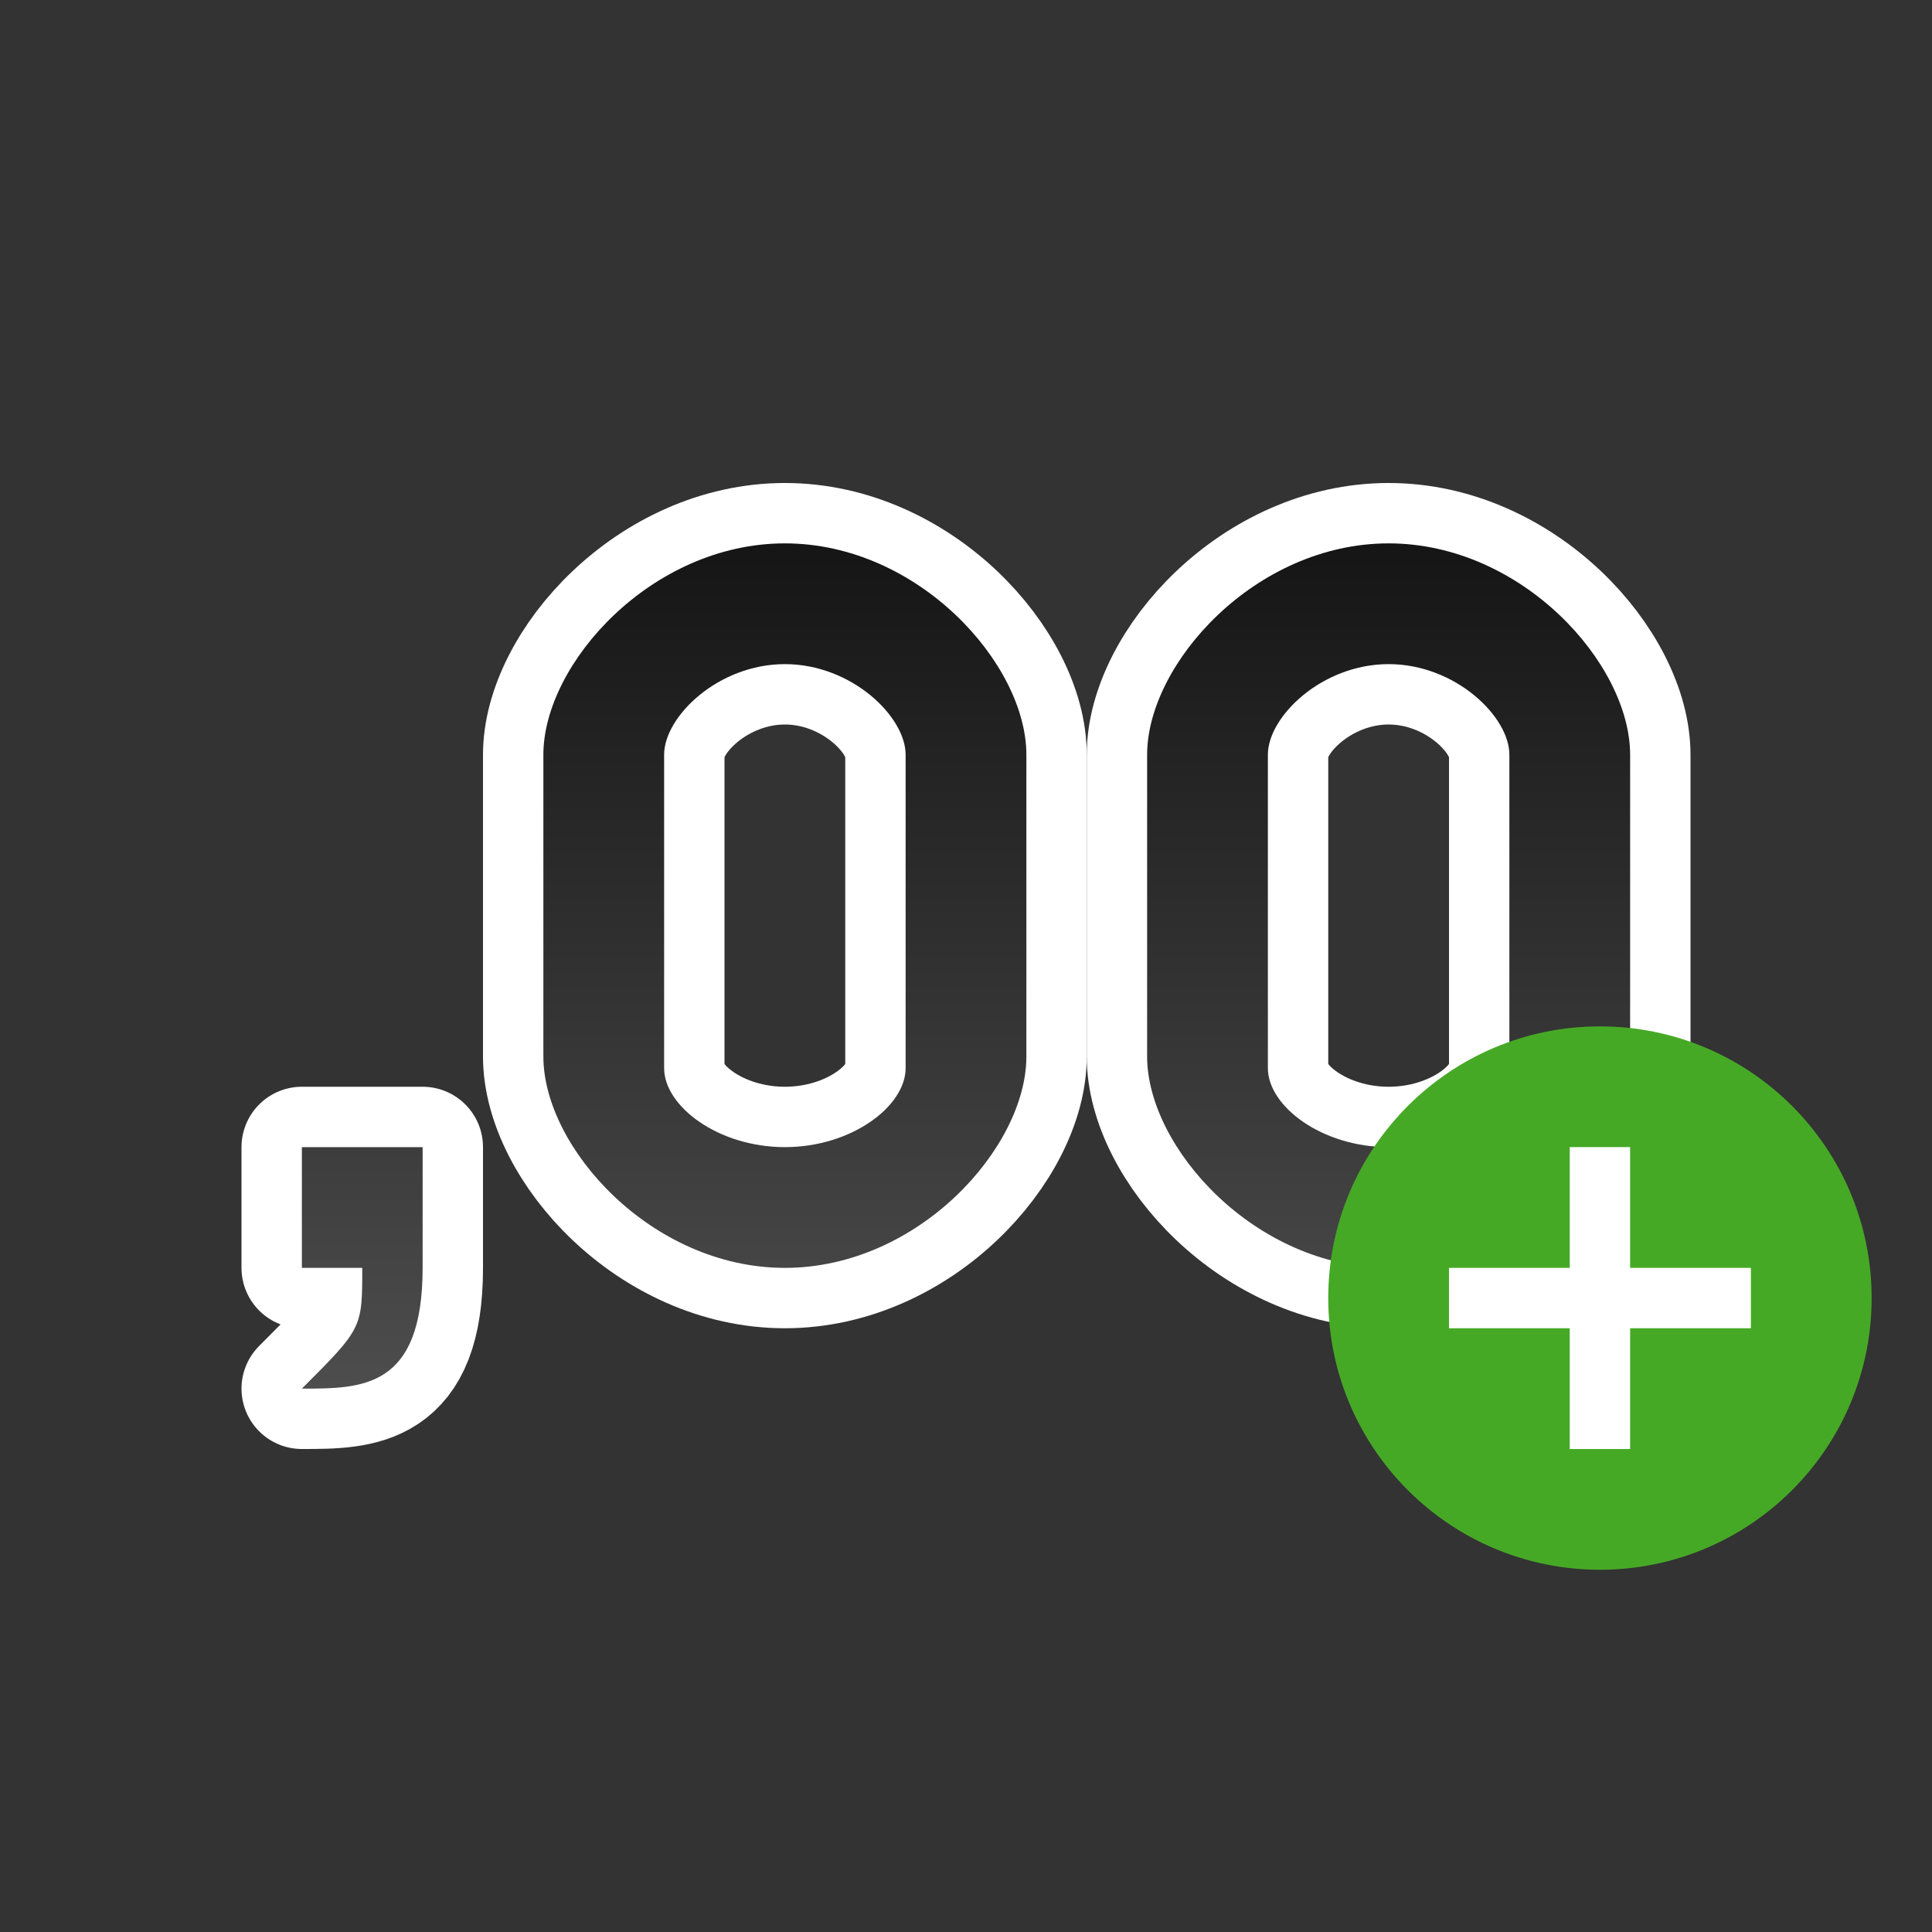 <?xml version="1.0" encoding="UTF-8" standalone="no"?>
<svg
   xmlns:dc="http://purl.org/dc/elements/1.1/"
   xmlns:cc="http://creativecommons.org/ns#"
   xmlns:rdf="http://www.w3.org/1999/02/22-rdf-syntax-ns#"
   xmlns:svg="http://www.w3.org/2000/svg"
   xmlns="http://www.w3.org/2000/svg"
   xmlns:xlink="http://www.w3.org/1999/xlink"
   xmlns:sodipodi="http://sodipodi.sourceforge.net/DTD/sodipodi-0.dtd"
   xmlns:inkscape="http://www.inkscape.org/namespaces/inkscape"
   viewBox="0 0 32 32"
   version="1.1"
   id="svg6"
   sodipodi:docname="numberformatincdecimals.svg"
   inkscape:export-filename="/home/jupiter007/Libreoffice yaru theme fullcolor/build/cmd/32/numberformatincdecimals.png"
   inkscape:export-xdpi="95"
   inkscape:export-ydpi="95"
   inkscape:version="1.0.1 (3bc2e813f5, 2020-09-07)">
  <rect x="0" y="0" width="32" height="32" fill="#333333" stroke="none"/>
  <defs
     id="defs10">
    <linearGradient
       inkscape:collect="always"
       id="linearGradient843">
      <stop
         style="stop-color:#151515;stop-opacity:1"
         offset="0"
         id="stop839" />
      <stop
         style="stop-color:#4d4d4d;stop-opacity:1"
         offset="1"
         id="stop841" />
    </linearGradient>
    <linearGradient
       inkscape:collect="always"
       xlink:href="#linearGradient843"
       id="linearGradient845"
       x1="13"
       y1="9"
       x2="13"
       y2="23"
       gradientUnits="userSpaceOnUse" />
  </defs>
  <sodipodi:namedview
     pagecolor="#808080"
     bordercolor="#666666"
     borderopacity="1"
     objecttolerance="10"
     gridtolerance="10"
     guidetolerance="10"
     inkscape:pageopacity="0"
     inkscape:pageshadow="2"
     inkscape:window-width="1920"
     inkscape:window-height="1016"
     id="namedview8"
     showgrid="true"
     inkscape:zoom="20.85965"
     inkscape:cx="16.908791"
     inkscape:cy="12.744452"
     inkscape:window-x="0"
     inkscape:window-y="27"
     inkscape:window-maximized="1"
     inkscape:current-layer="svg6"
     inkscape:document-rotation="0">
    <inkscape:grid
       type="xygrid"
       id="grid842" />
  </sodipodi:namedview>
  <path
     id="path857"
     d="m 13,9 c -2.209,0 -4,1.994 -4,3.5 v 5 c 0,1.506 1.791,3.5 4,3.5 2.209,0 4,-1.994 4,-3.5 v -5 C 17,10.994 15.209,9 13,9 Z M 13,11 c 1.105,0 2,0.869 2,1.5 v 4.809 0.383 C 15,18.323 14.105,19 13,19 11.895,19 11,18.323 11,17.691 V 12.5 C 11,11.869 11.895,11 13,11 Z"
     style="opacity:1;fill:#000000;stroke:#ffffff;stroke-width:2;stroke-miterlimit:4;stroke-dasharray:none;stroke-opacity:1"
     inkscape:connector-curvature="0" />
  <path
     inkscape:connector-curvature="0"
     style="opacity:1;fill:#000000;stroke:#ffffff;stroke-width:2;stroke-miterlimit:4;stroke-dasharray:none;stroke-opacity:1"
     d="m 23,9 c -2.209,0 -4,1.994 -4,3.5 v 5 c 0,1.506 1.791,3.5 4,3.5 2.209,0 4,-1.994 4,-3.5 v -5 C 27,10.994 25.209,9 23,9 Z M 23,11 c 1.105,0 2,0.869 2,1.5 v 4.809 0.383 C 25,18.323 24.105,19 23,19 21.895,19 21,18.323 21,17.691 V 12.5 C 21,11.869 21.895,11 23,11 Z"
     id="path861" />
  <path
     id="path842"
     style="opacity:1;fill:#000000;fill-opacity:1;fill-rule:evenodd;stroke:#ffffff;stroke-width:2;stroke-linecap:butt;stroke-linejoin:round;stroke-miterlimit:4;stroke-dasharray:none;stroke-opacity:1"
     d="m 5,19 v 2 h 1 c 0,1 0,1 -1,2 1,0 2,0 2,-2 v -2 z" />
  <path
     id="path845"
     style="fill:url(#linearGradient845);stroke-width:1.321;fill-opacity:1"
     d="M 13 9 C 10.791 9 9 10.994 9 12.5 L 9 17.5 C 9 19.006 10.791 21 13 21 C 15.209 21 17 19.006 17 17.5 L 17 12.5 C 17 10.994 15.209 9 13 9 z M 23 9 C 20.791 9 19 10.994 19 12.5 L 19 17.5 C 19 19.006 20.791 21 23 21 C 25.209 21 27 19.006 27 17.5 L 27 12.5 C 27 10.994 25.209 9 23 9 z M 13 11 C 14.105 11 15 11.869 15 12.5 L 15 17.309 L 15 17.691 C 15 18.323 14.105 19 13 19 C 11.895 19 11 18.323 11 17.691 L 11 12.5 C 11 11.869 11.895 11 13 11 z M 23 11 C 24.105 11 25 11.869 25 12.5 L 25 17.309 L 25 17.691 C 25 18.323 24.105 19 23 19 C 21.895 19 21 18.323 21 17.691 L 21 12.5 C 21 11.869 21.895 11 23 11 z M 5 19 L 5 21 L 6 21 C 6 22 6 22 5 23 C 6 23 7 23 7 21 L 7 19 L 5 19 z " />
  <circle
     style="opacity:1;vector-effect:none;fill:#46a926;fill-opacity:1;stroke:none;stroke-width:4.5;stroke-linecap:butt;stroke-linejoin:round;stroke-miterlimit:4;stroke-dasharray:none;stroke-dashoffset:0;stroke-opacity:1"
     id="path2644"
     cy="21.5"
     cx="26.5"
     r="4.5" />
  <path
     inkscape:connector-curvature="0"
     id="path1063"
     overflow="visible"
     font-weight="400"
     style="color:#000000;font-weight:400;line-height:normal;font-family:sans-serif;text-indent:0;text-align:start;text-decoration:none;text-decoration-line:none;text-decoration-style:solid;text-decoration-color:#000000;text-transform:none;white-space:normal;overflow:visible;isolation:auto;mix-blend-mode:normal;fill:#ffffff;fill-opacity:1;marker:none"
     d="m 26,19 v 2 h -2 v 1 H 26 v 2 h 1 v -2 h 2 v -1 h -2 v -2 z" />
</svg>

